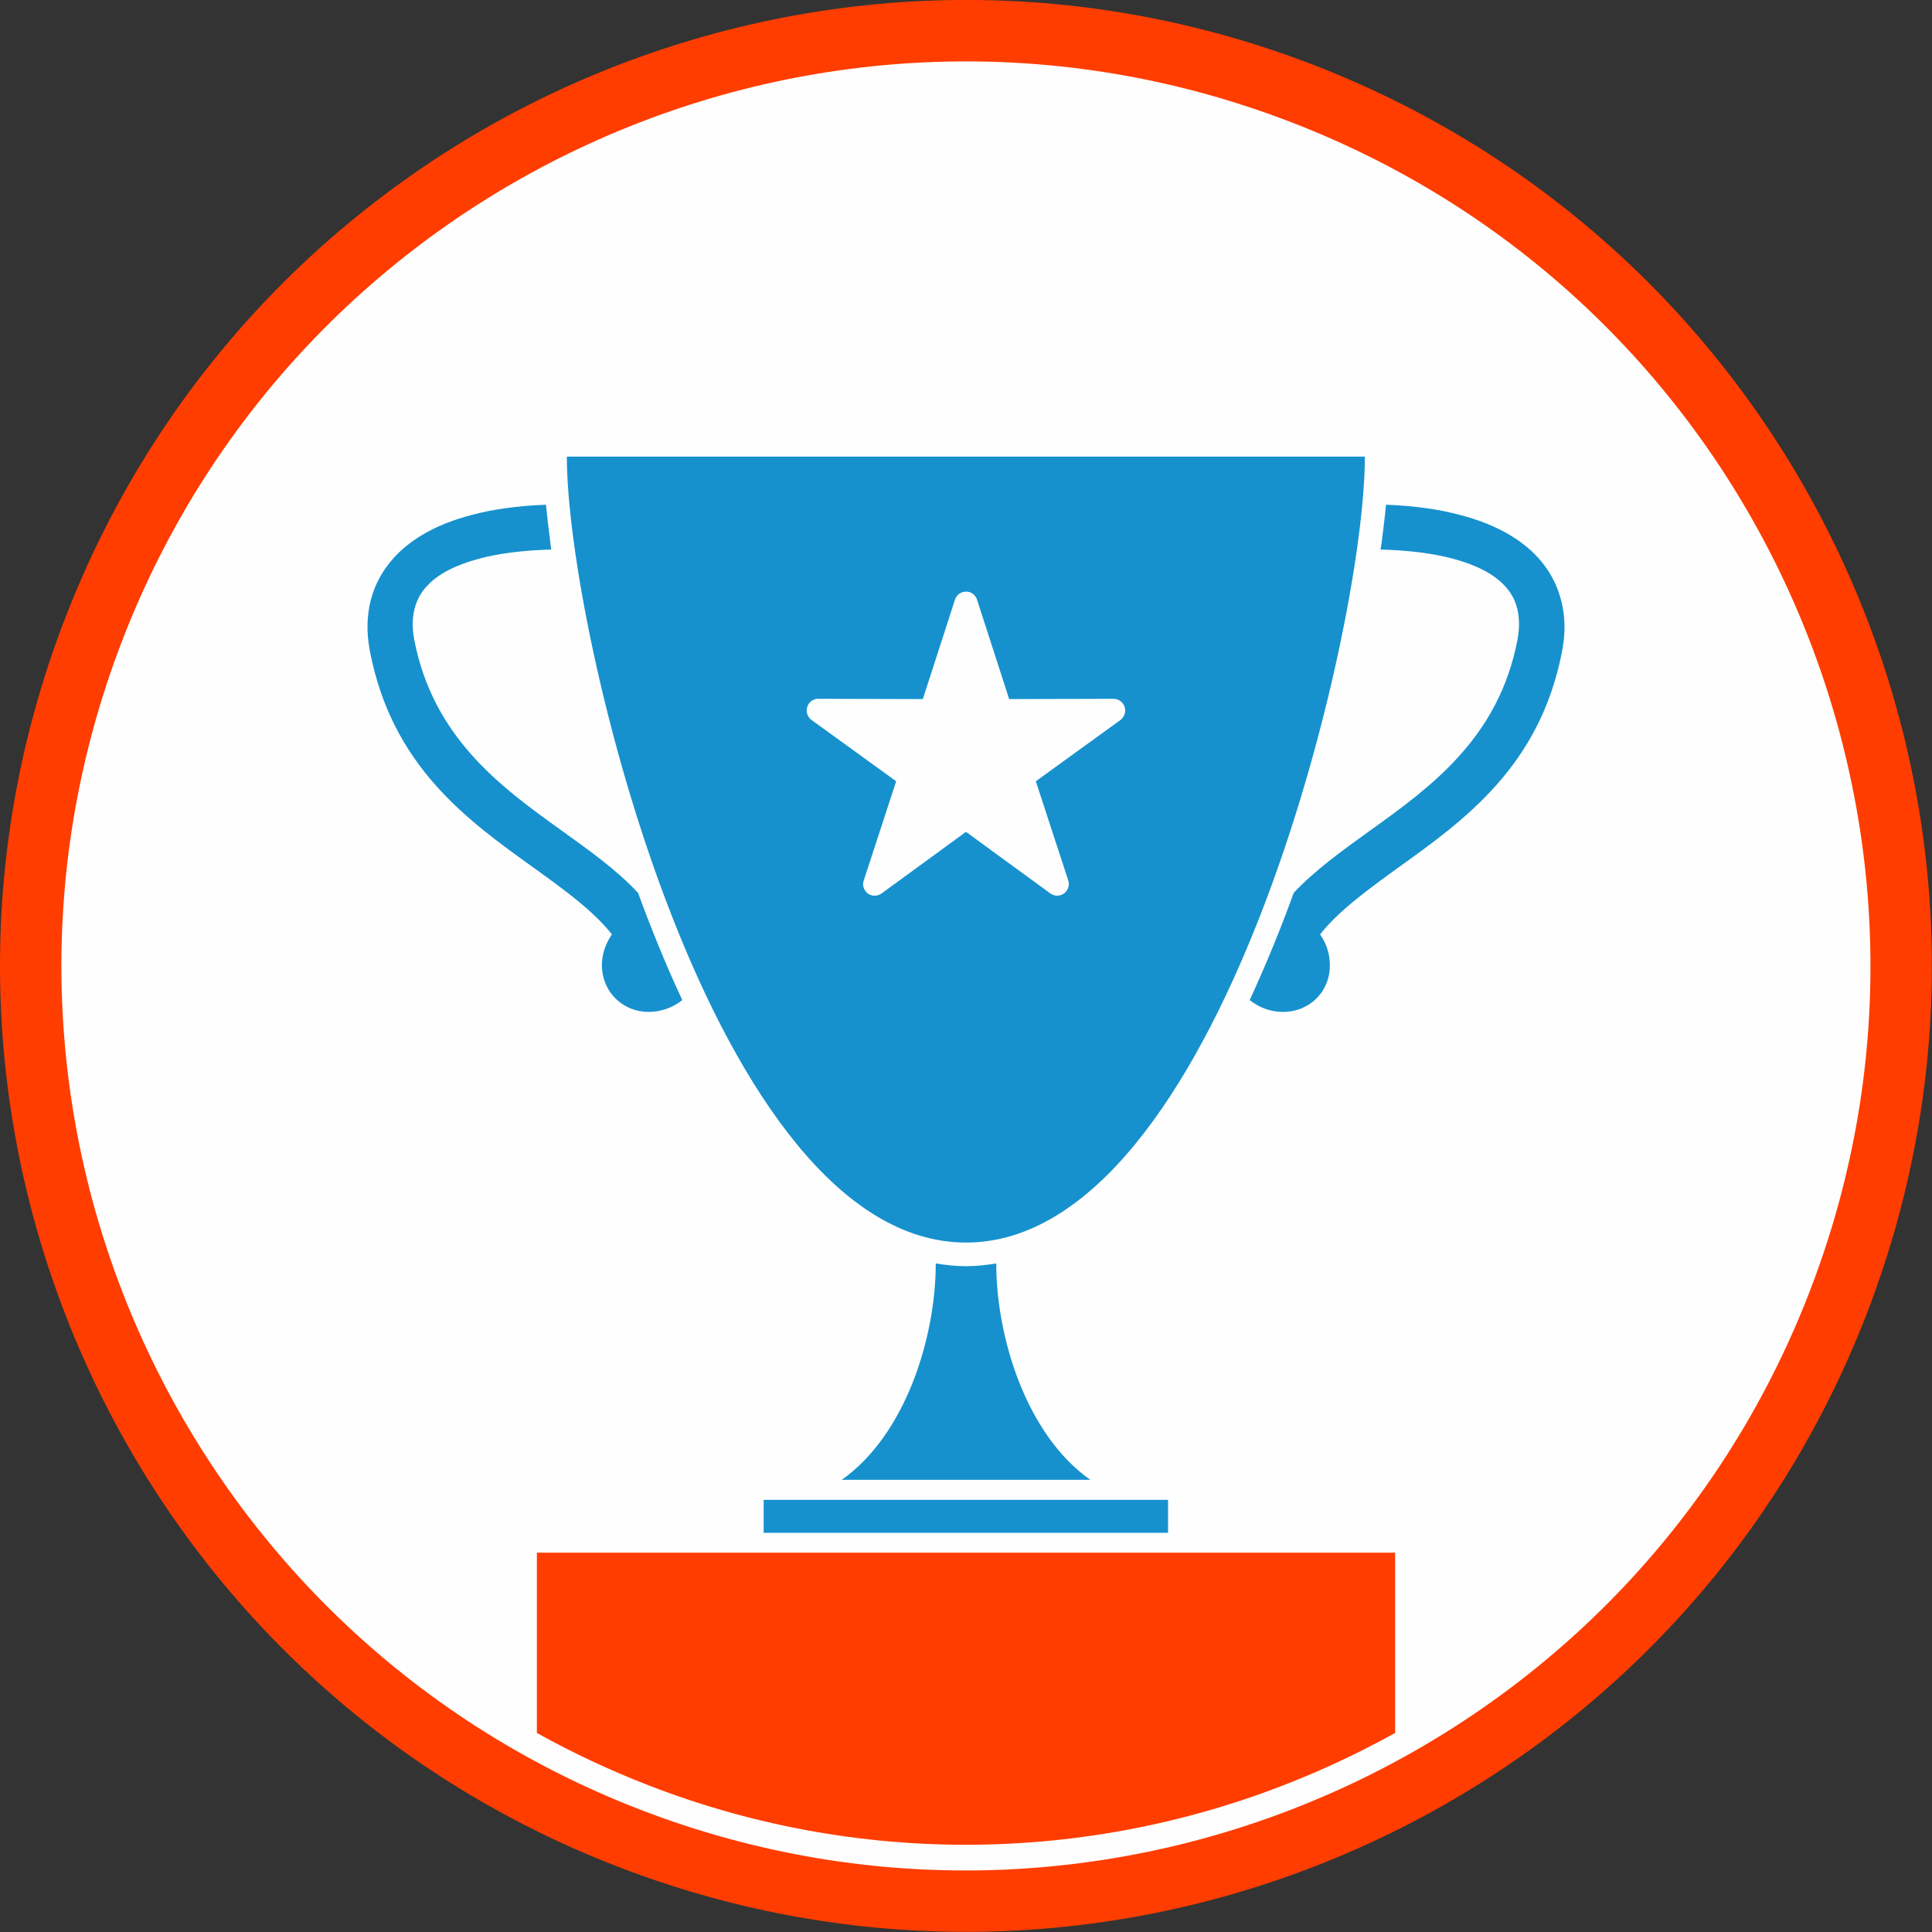 <?xml version="1.0" encoding="UTF-8"?>
<!DOCTYPE svg PUBLIC "-//W3C//DTD SVG 1.1//EN" "http://www.w3.org/Graphics/SVG/1.1/DTD/svg11.dtd">
<!-- Creator: CorelDRAW X7 -->
<svg xmlns="http://www.w3.org/2000/svg" xml:space="preserve" width="930px" height="930px" version="1.1" style="shape-rendering:geometricPrecision; text-rendering:geometricPrecision; image-rendering:optimizeQuality; fill-rule:evenodd; clip-rule:evenodd"
viewBox="0 0 7028 7028"
 xmlns:xlink="http://www.w3.org/1999/xlink">
 <rect x="0" y="0" width="7028" height="7028" fill="#333333" stroke="none"/>
 <defs>
  <style type="text/css">
   <![CDATA[
    .fil0 {fill:#FEFEFE}
    .fil2 {fill:#1691CE}
    .fil3 {fill:#FF3D00}
    .fil1 {fill:#FF3D00;fill-rule:nonzero}
   ]]>
  </style>
 </defs>
 <g id="Layer_x0020_1">
  <circle class="fil0" cx="3514" cy="3514" r="3362"/>
  <g id="_835012976">
   <path class="fil1" d="M4778 236c-905,-349 -1865,-298 -2687,66 -822,364 -1505,1042 -1854,1947 -350,905 -299,1866 65,2688 364,822 1042,1505 1947,1854 905,349 1866,299 2688,-66 822,-364 1505,-1042 1854,-1947 349,-905 299,-1865 -66,-2687 -364,-822 -1042,-1505 -1947,-1855zm-2597 270c770,-341 1670,-388 2517,-61 848,327 1482,966 1823,1736 341,770 389,1670 62,2517 -327,848 -967,1482 -1737,1823 -769,341 -1669,389 -2517,62 -847,-327 -1482,-967 -1823,-1737 -341,-769 -388,-1669 -61,-2517 327,-847 966,-1482 1736,-1823z"/>
   <path class="fil2" d="M3514 1661l-1452 0c0,640 533,2859 1452,2859 919,0 1451,-2219 1451,-2859l-1451 0zm1508 338c104,3 191,14 262,33 86,23 147,55 186,95 34,34 52,77 55,124 2,24 0,50 -5,77 -69,358 -317,536 -537,694 -103,74 -200,144 -277,226 -42,117 -96,251 -160,390 34,27 76,43 121,43 102,0 178,-82 170,-183 -2,-37 -15,-70 -35,-99 69,-87 173,-162 283,-242 243,-174 516,-370 597,-786 8,-42 11,-82 8,-120 -7,-88 -41,-168 -107,-235 -62,-62 -151,-111 -269,-142 -77,-21 -167,-34 -272,-38 -4,38 -8,76 -13,113 -2,17 -4,34 -7,50zm-3017 0c-103,3 -190,14 -261,33 -86,23 -148,55 -186,95 -35,34 -52,77 -56,124 -2,24 0,50 5,77 70,358 317,536 537,694 103,74 201,144 277,226 43,117 96,251 161,390 -34,27 -77,43 -122,43 -101,0 -177,-82 -170,-183 3,-37 16,-70 36,-99 -69,-87 -173,-162 -284,-242 -243,-174 -515,-370 -596,-786 -8,-42 -11,-82 -8,-120 6,-88 41,-168 107,-235 62,-62 150,-111 268,-142 77,-21 168,-34 273,-38 4,38 8,76 13,113 2,17 4,34 6,50zm2244 3577l0 -120 -1471 0 0 120 1471 0zm-283 -193c-233,-164 -342,-519 -342,-787 -36,6 -73,10 -110,10 -38,0 -74,-4 -110,-10 0,268 -109,623 -342,787l904 0zm-412 -3202l0 0 117 362 380 -1c23,0 42,19 42,42 0,15 -7,27 -17,35l0 0 -308 223 118 361c7,22 -5,46 -27,53 -15,5 -30,1 -41,-8l-304 -222 -307 224c-19,14 -46,10 -59,-9 -9,-12 -10,-26 -6,-38l0 0 118 -361 -308 -223c-19,-14 -23,-40 -10,-59 9,-13 24,-19 38,-18l377 1 117 -362c7,-22 31,-34 53,-27 13,4 23,15 27,27z"/>
   <path class="fil3" d="M1953 5648l3122 0 0 656c-87,48 -175,92 -266,132 -776,344 -1655,366 -2446,60 -142,-55 -279,-119 -410,-192l0 -656z"/>
  </g>
 </g>
</svg>
